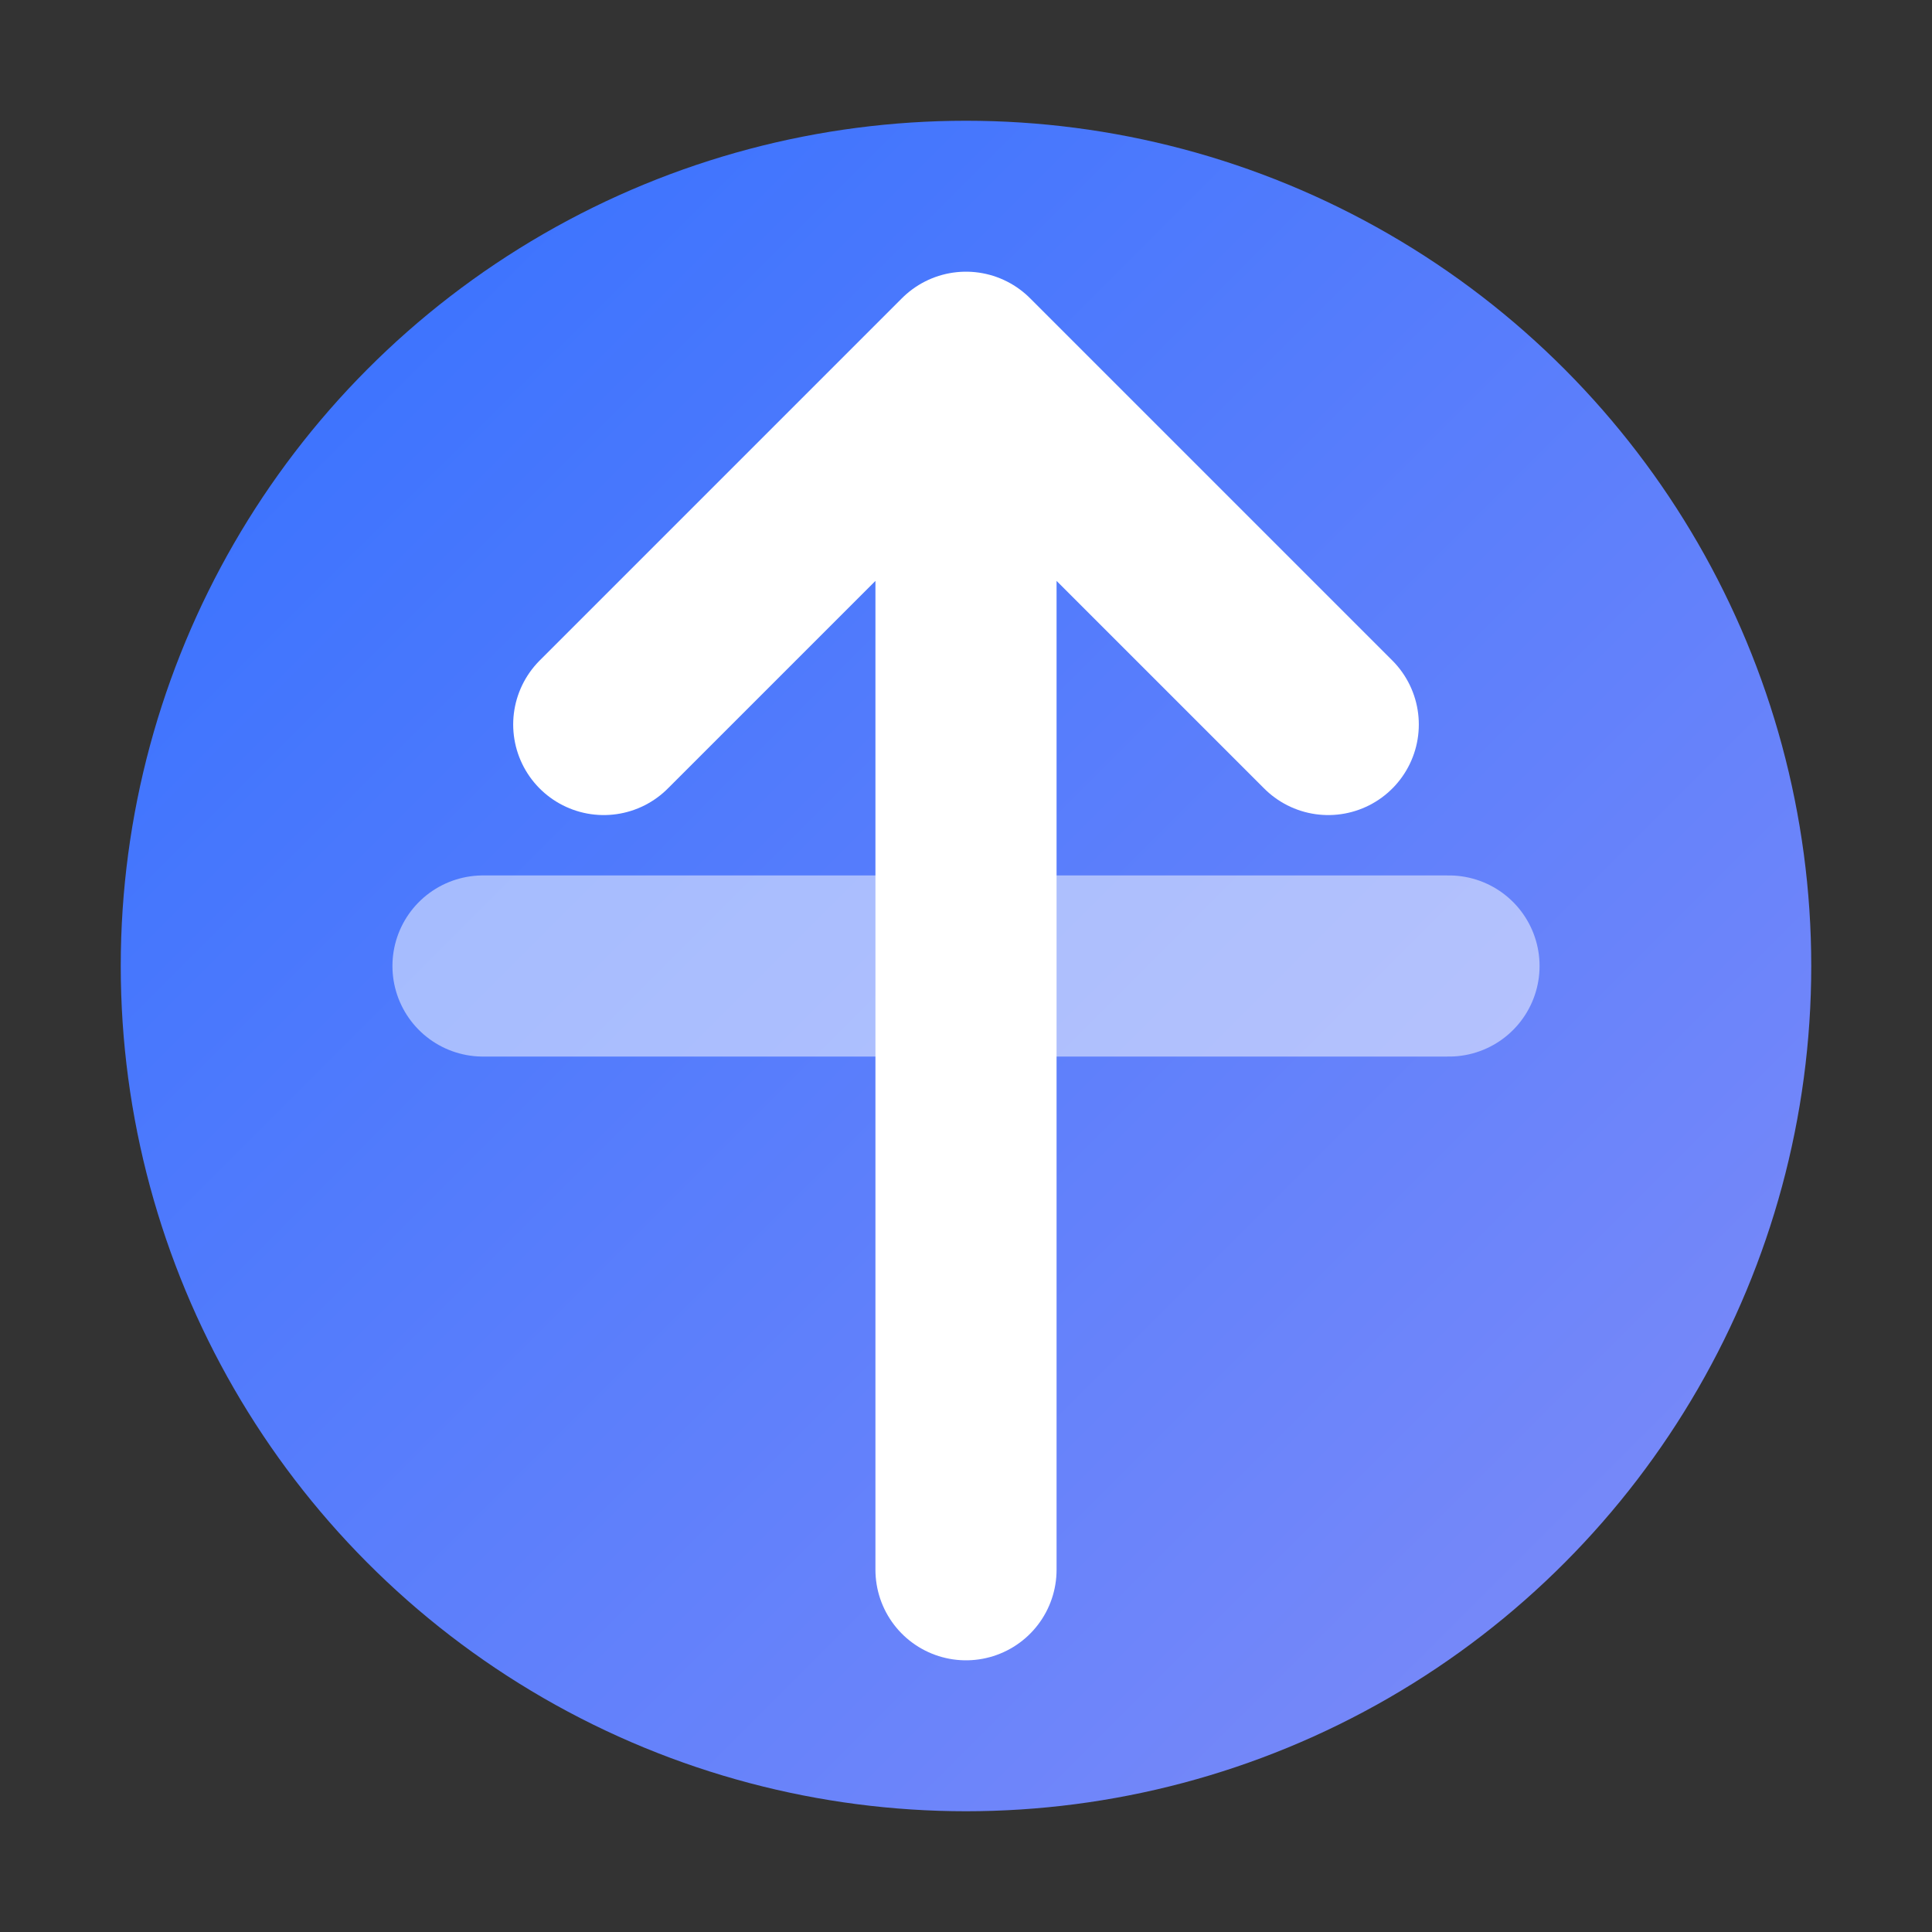 <?xml version="1.0" encoding="UTF-8"?>
<svg width="16" height="16" viewBox="0 0 16 16" xmlns="http://www.w3.org/2000/svg">
    <rect x="0" y="0" width="16" height="16" fill="#333333" stroke="none"/>
    <defs>
        <linearGradient id="gradient" x1="0%" y1="0%" x2="100%" y2="100%">
            <stop offset="0%" style="stop-color:#3370ff;stop-opacity:1" />
            <stop offset="100%" style="stop-color:#818cf8;stop-opacity:1" />
        </linearGradient>
    </defs>
    <!-- 背景圆形 -->
    <circle cx="8" cy="8" r="7" fill="url(#gradient)" />
    <!-- 目标箭头 -->
    <path d="M8 3L8 13M8 3L5 6M8 3L11 6" 
          stroke="white" 
          stroke-width="1.5" 
          stroke-linecap="round" 
          stroke-linejoin="round"
          fill="none" />
    <!-- 横线装饰 -->
    <path d="M4 8L12 8" 
          stroke="white" 
          stroke-width="1.5" 
          stroke-linecap="round" 
          stroke-opacity="0.5" />
</svg> 